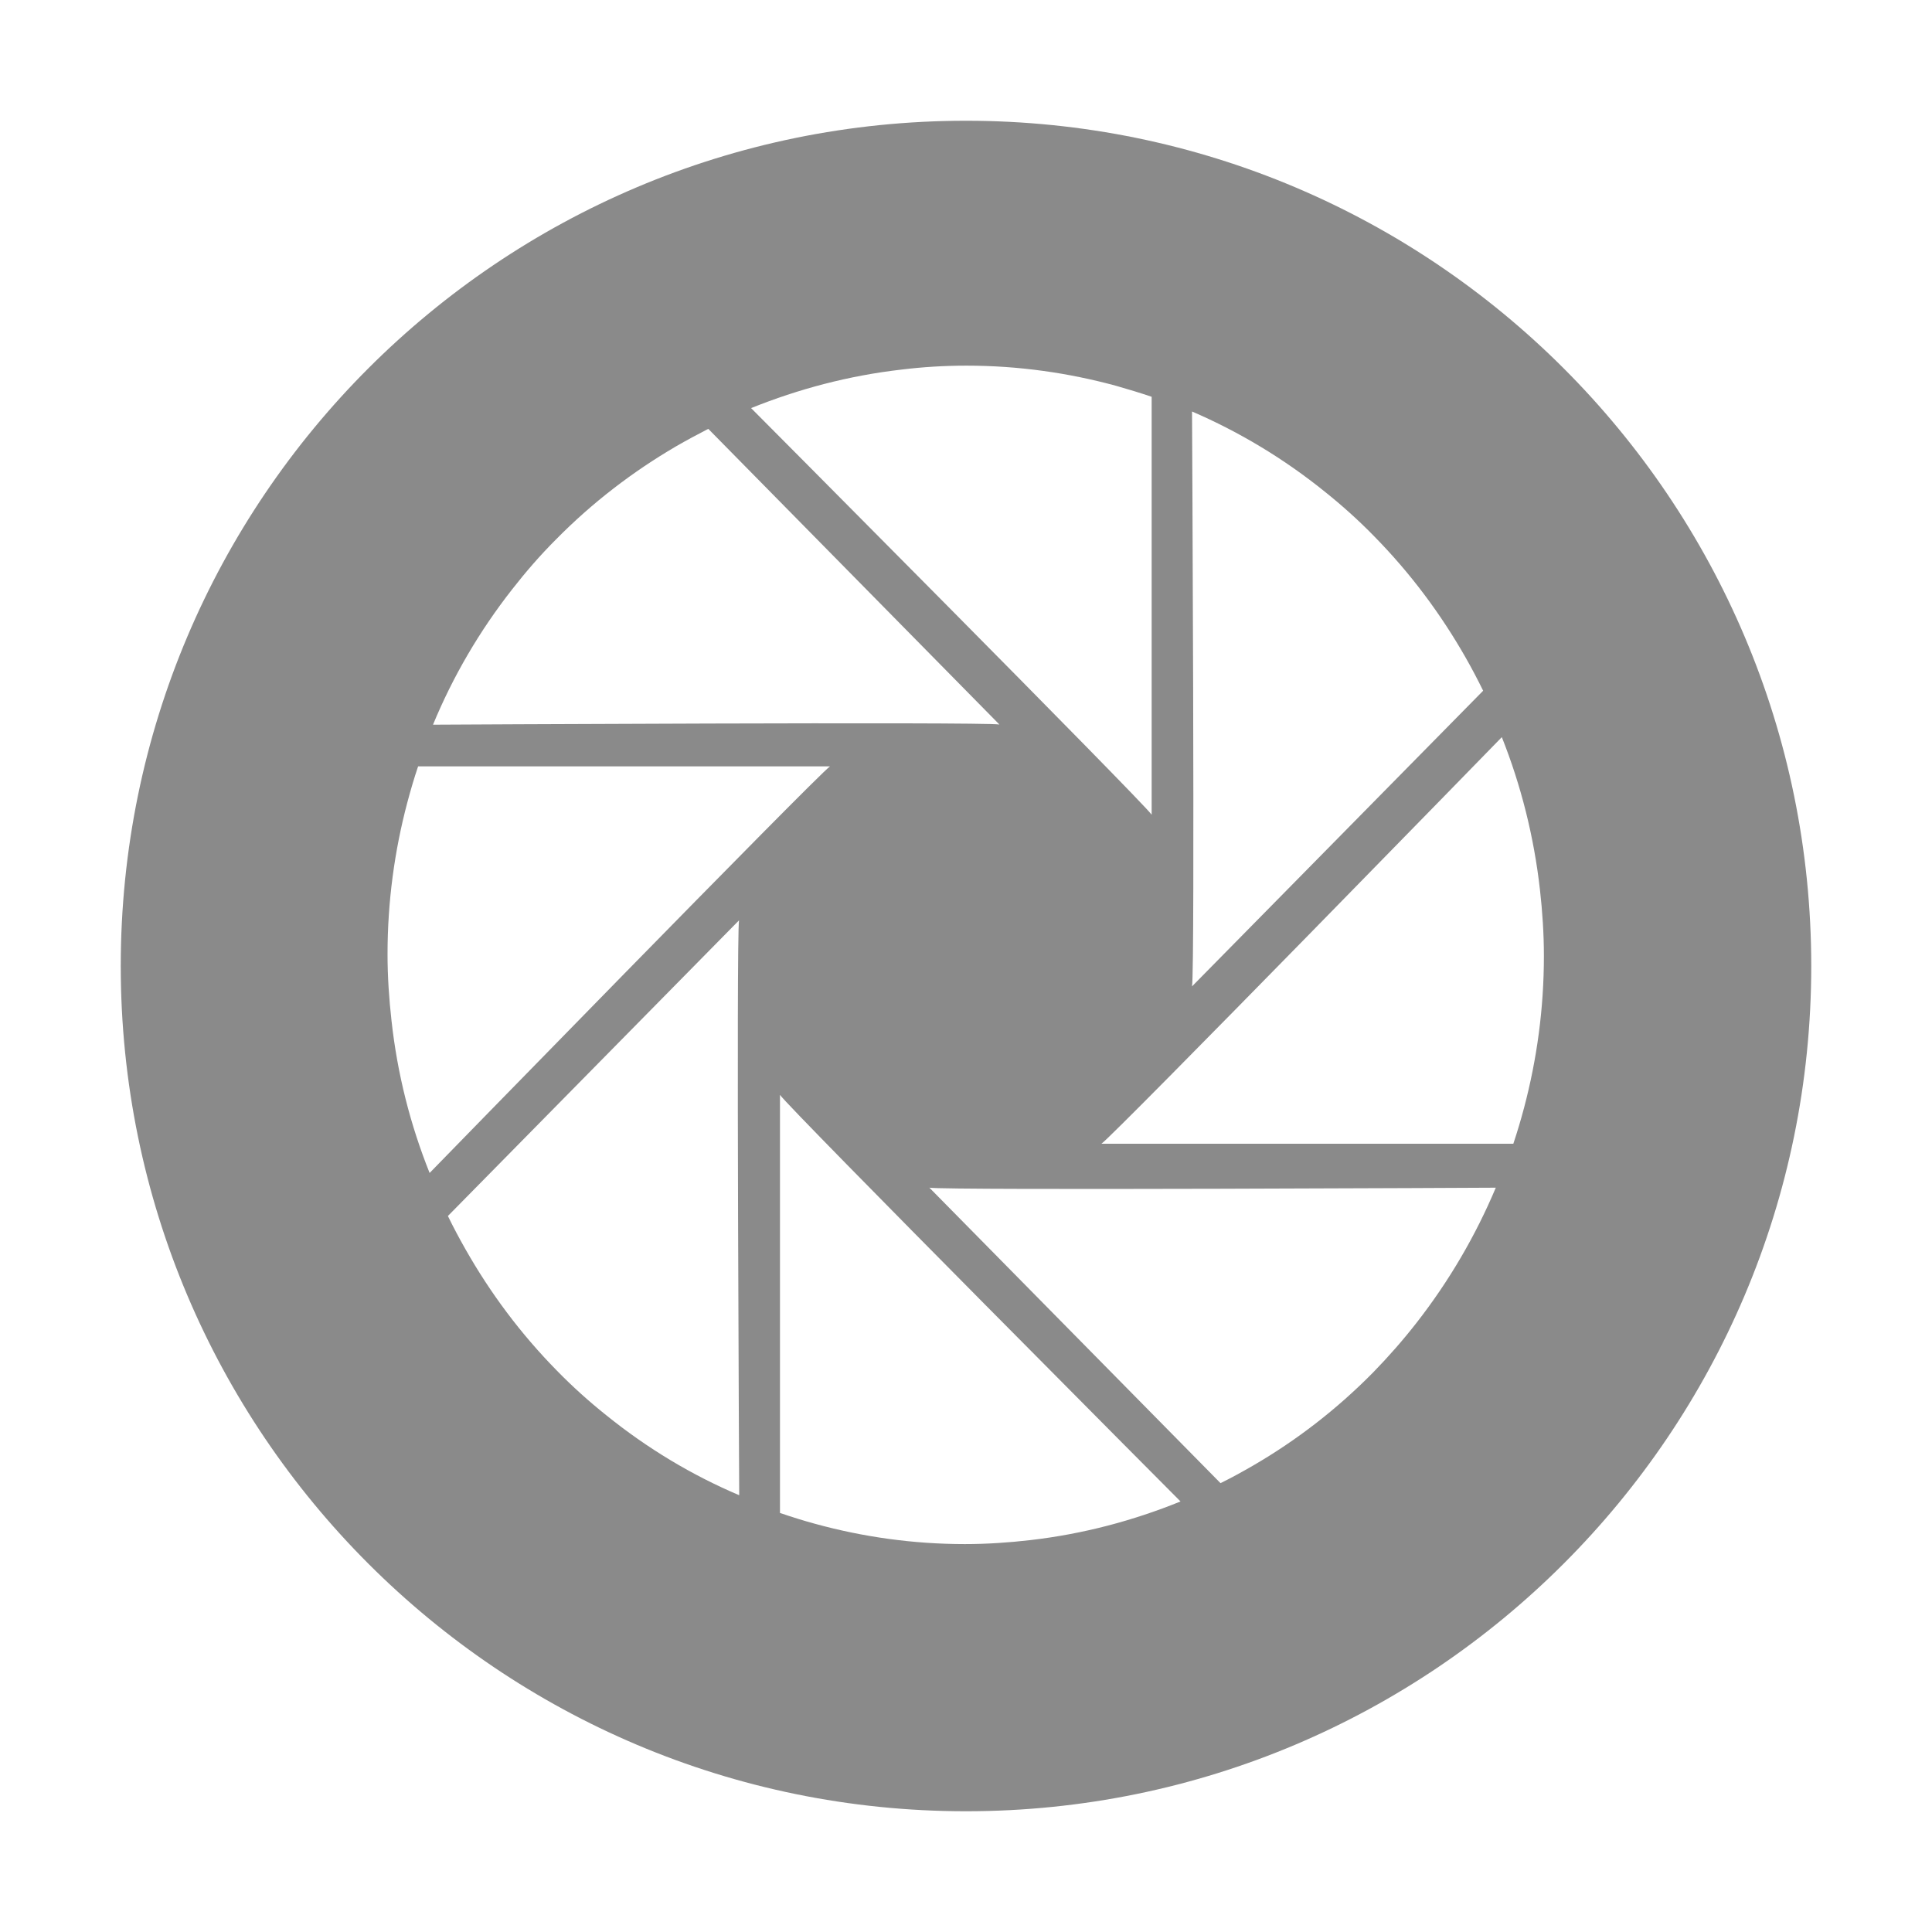 <?xml version="1.0" standalone="no"?><!DOCTYPE svg PUBLIC "-//W3C//DTD SVG 1.1//EN" "http://www.w3.org/Graphics/SVG/1.1/DTD/svg11.dtd"><svg t="1508387637687" class="icon" style="" viewBox="0 0 1024 1024" version="1.1" xmlns="http://www.w3.org/2000/svg" p-id="2596" xmlns:xlink="http://www.w3.org/1999/xlink" width="28" height="28"><defs><style type="text/css"></style></defs><path d="M512 64C264.6 64 64 264.6 64 512c0 247.4 200.6 448 448 448 247.4 0 448-200.6 448-448C960 264.6 759.4 64 512 64zM631.8 218.1c24.8 10.7 48.6 24.9 70.5 42.6 9 7.2 17.7 15 25.9 23.4 19.4 19.7 35.5 41.4 48.6 64.4 3.3 5.8 6.4 11.7 9.3 17.6L631.8 522.8C633.4 513.3 631.8 218.1 631.8 218.1zM477.7 195.9c11.4-1.4 22.9-2.1 34.6-2.1 27.4 0 54 3.8 79.3 10.7 6.3 1.8 12.6 3.7 18.8 5.8l0 221.5c-5.5-7.7-212.3-215.5-212.3-215.5C423.2 206.2 449.8 199.1 477.7 195.9zM271.5 312.3c7.1-9.1 14.7-17.9 23.1-26.3 19.4-19.7 40.8-36 63.5-49.3 5.7-3.3 11.5-6.4 17.3-9.4l154.3 156.7c-9.3-1.5-300.2 0.1-300.2 0.1C240 358.7 254 334.6 271.5 312.3zM207.5 540.9c-1.3-11.5-2.1-23.3-2.1-35.2 0-27.8 3.7-54.8 10.5-80.4 1.7-6.4 3.6-12.9 5.7-19.1l218.3 0c-7.7 5.6-212.2 215.5-212.2 215.5C217.5 596.2 210.6 569.2 207.5 540.9zM321.2 750c-9-7.2-17.7-15-25.9-23.4-19.4-19.7-35.5-41.4-48.6-64.5-3.3-5.8-6.4-11.6-9.3-17.6l154.3-156.7c-1.5 9.5 0.1 304.7 0.1 304.7C366.8 781.9 343.1 767.7 321.2 750zM546 816.3c-11.3 1.3-22.9 2.1-34.6 2.1-27.4 0-54-3.8-79.2-10.7-6.3-1.7-12.6-3.7-18.8-5.8L413.4 580.3c5.5 7.8 212.3 215.5 212.3 215.5C600.6 806 573.9 813.1 546 816.3zM750.8 701.1c-7.1 9.1-14.8 17.9-23 26.3-19.4 19.7-40.8 36.1-63.5 49.3-5.7 3.3-11.5 6.5-17.4 9.4L492.6 629.5c9.3 1.5 300.2 0 300.2 0C782.2 654.7 768.2 678.8 750.8 701.1zM807.8 587.1c-1.7 6.4-3.6 12.8-5.7 19.1L583.8 606.2c7.7-5.6 212.2-215.5 212.2-215.5 10.1 25.4 17 52.5 20.2 80.8 1.3 11.5 2.1 23.3 2.1 35.2C818.3 534.5 814.6 561.4 807.8 587.1z" p-id="2597" fill="#8a8a8a"></path></svg>